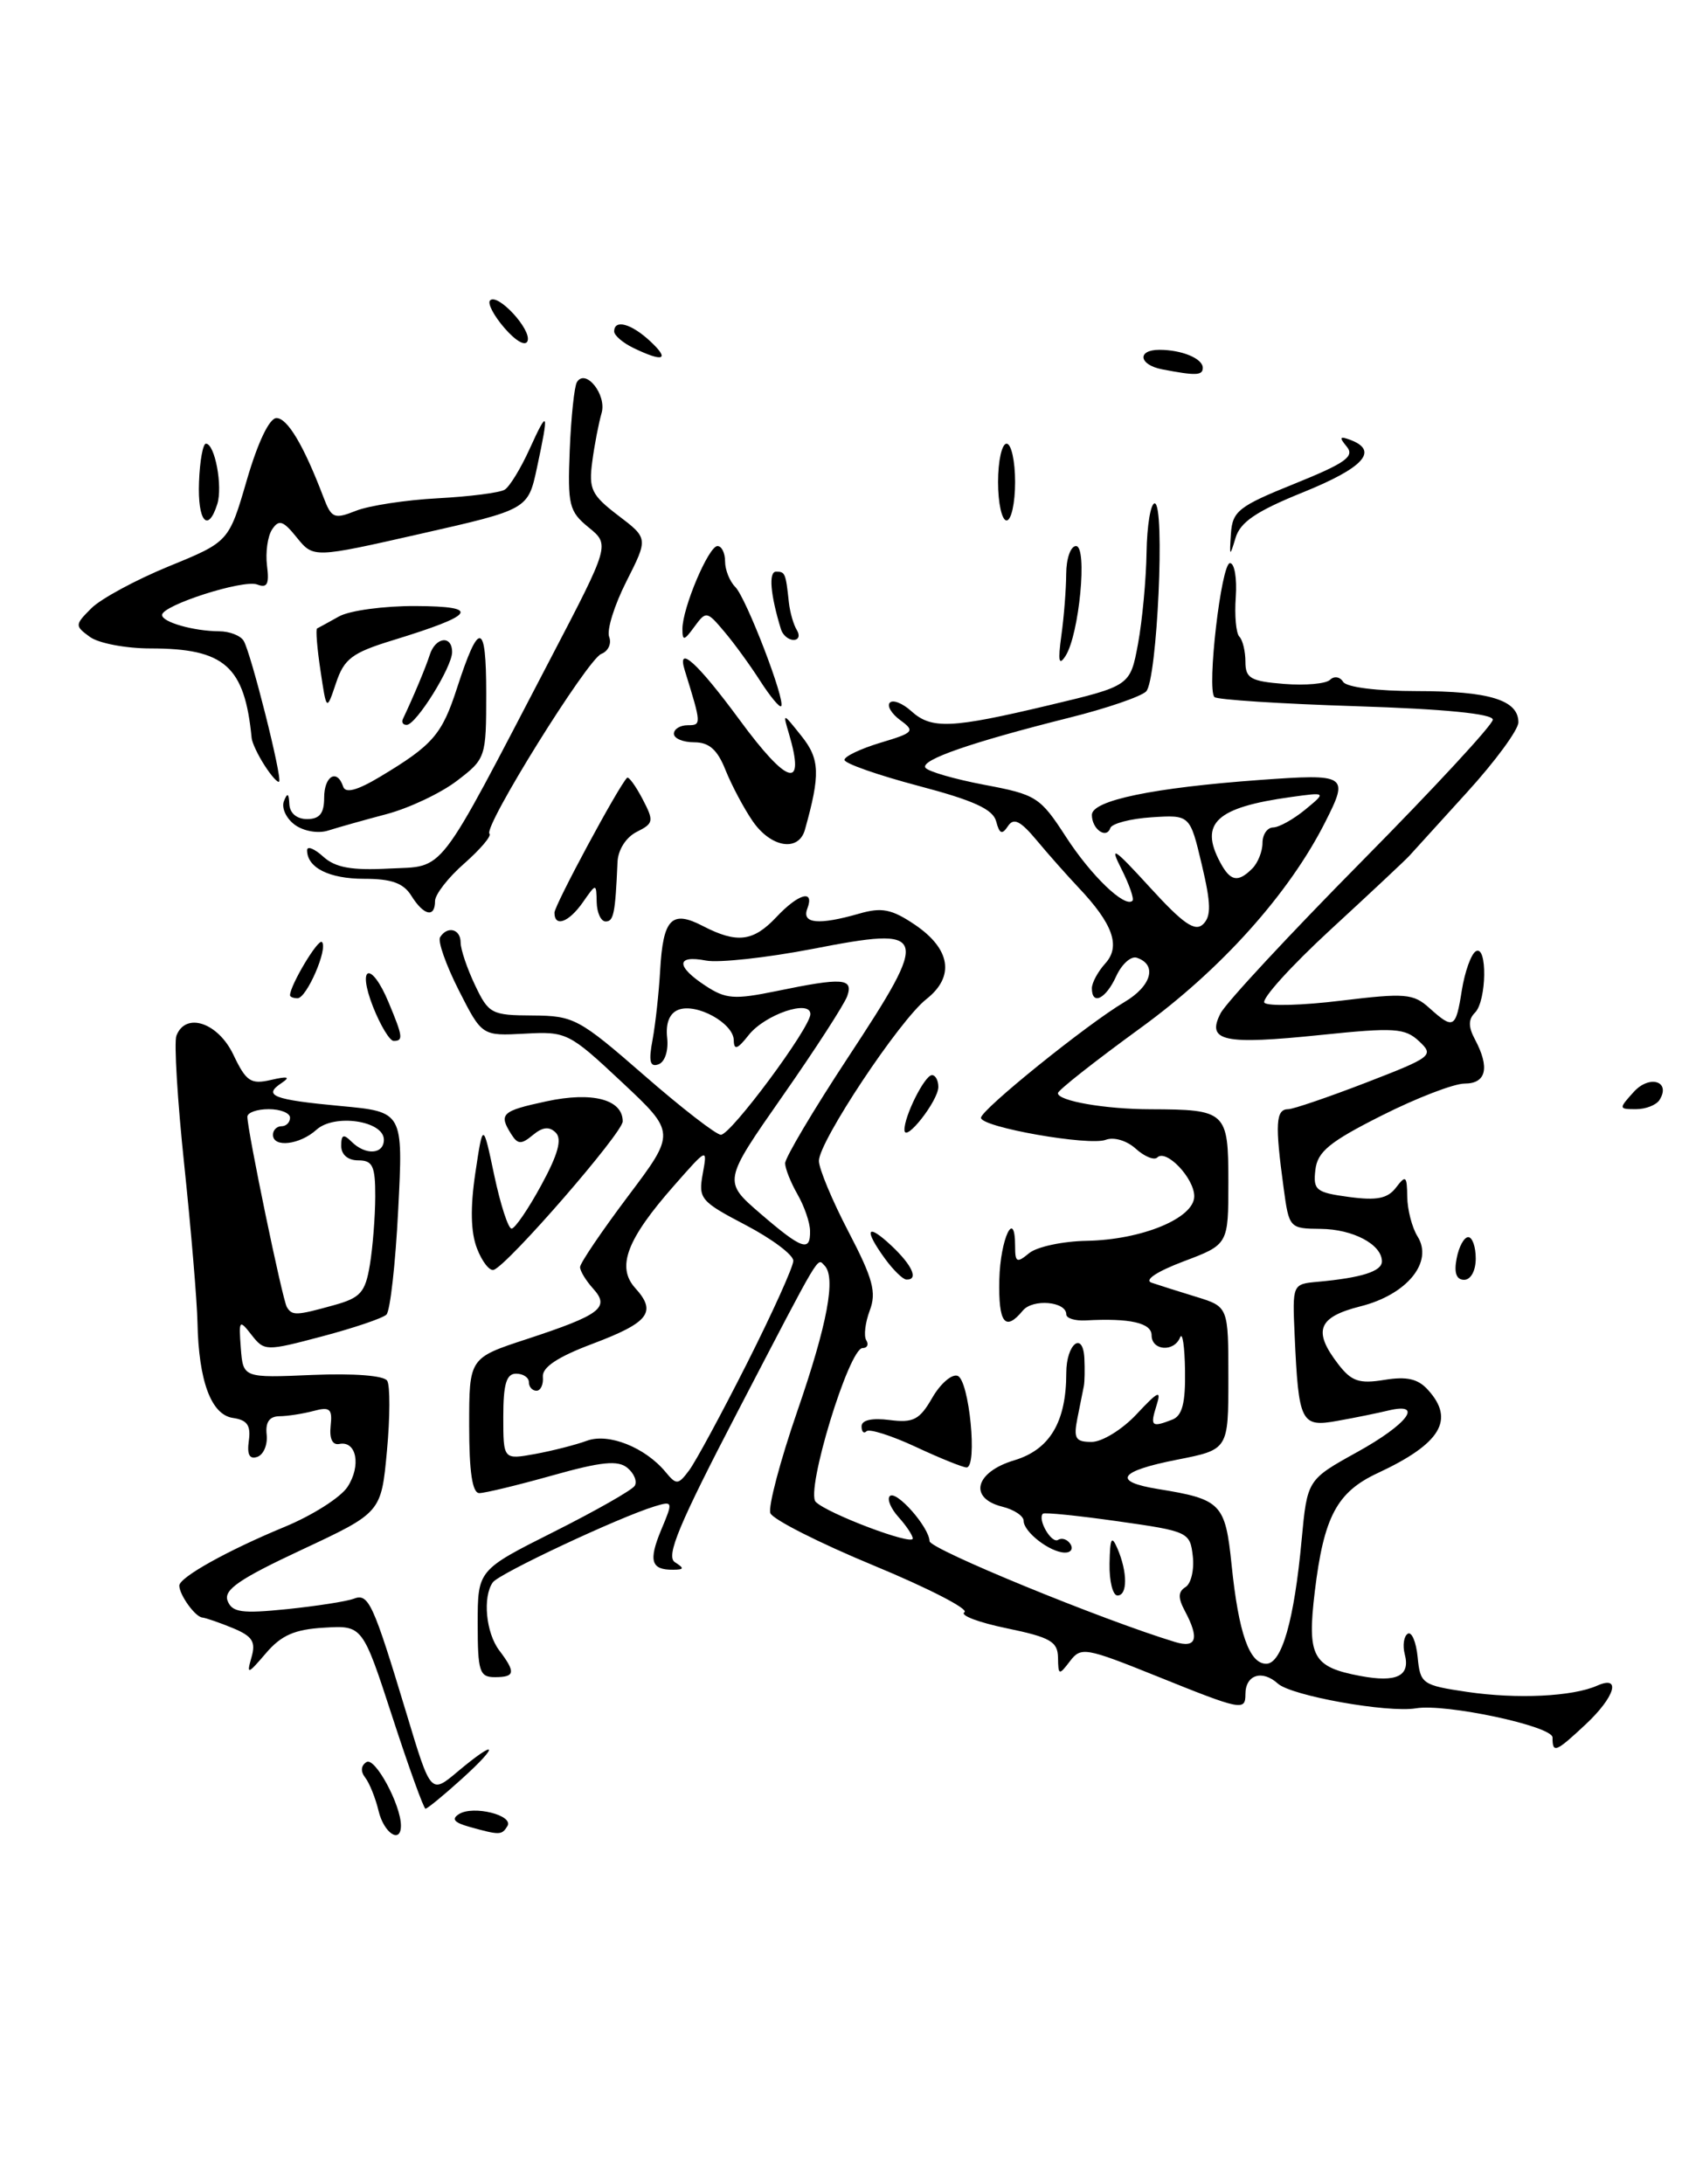 <?xml version="1.0" encoding="UTF-8" standalone="no"?>
<!DOCTYPE svg PUBLIC "-//W3C//DTD SVG 1.1//EN" "http://www.w3.org/Graphics/SVG/1.1/DTD/svg11.dtd" >
<svg xmlns="http://www.w3.org/2000/svg" xmlns:xlink="http://www.w3.org/1999/xlink" version="1.1" viewBox="0 0 198 256">
 <g >
 <path fill="currentColor"
d=" M 194.55 128.91 C 195.91 126.72 193.36 125.94 191.52 127.98 C 189.74 129.95 189.75 130.00 191.79 130.00 C 192.94 130.00 194.18 129.51 194.55 128.91 Z  M 44.38 212.25 C 44.02 210.74 43.31 208.98 42.81 208.34 C 42.25 207.62 42.31 206.92 42.97 206.52 C 43.96 205.91 47.00 211.53 47.00 213.97 C 47.00 216.17 45.00 214.86 44.38 212.25 Z  M 55.01 214.11 C 53.23 213.61 52.89 213.19 53.82 212.61 C 55.50 211.57 60.26 212.76 59.48 214.03 C 58.82 215.10 58.60 215.11 55.01 214.11 Z  M 46.00 201.24 C 42.50 190.50 42.50 190.50 38.00 190.77 C 34.53 190.97 32.97 191.66 31.17 193.77 C 29.03 196.27 28.89 196.31 29.48 194.25 C 30.01 192.43 29.60 191.78 27.32 190.83 C 25.77 190.19 24.15 189.63 23.71 189.58 C 22.88 189.50 21.04 186.95 21.02 185.85 C 20.99 184.89 26.67 181.72 33.38 178.95 C 36.62 177.61 39.93 175.51 40.74 174.27 C 42.36 171.79 41.80 168.83 39.78 169.24 C 38.97 169.40 38.60 168.62 38.76 167.13 C 38.98 165.12 38.68 164.85 36.76 165.37 C 35.52 165.70 33.72 165.98 32.76 165.99 C 31.58 166.00 31.10 166.69 31.26 168.14 C 31.39 169.32 30.90 170.49 30.17 170.75 C 29.25 171.07 28.94 170.49 29.17 168.86 C 29.42 167.06 28.98 166.43 27.31 166.19 C 24.76 165.82 23.29 161.89 23.15 155.00 C 23.10 152.53 22.41 144.26 21.61 136.64 C 20.80 129.01 20.39 122.15 20.68 121.39 C 21.76 118.58 25.55 119.84 27.35 123.60 C 28.86 126.77 29.39 127.12 31.78 126.57 C 33.73 126.12 34.09 126.21 33.03 126.92 C 30.77 128.41 31.99 128.89 39.94 129.63 C 47.27 130.31 47.27 130.31 46.68 141.81 C 46.36 148.13 45.74 153.65 45.30 154.08 C 44.86 154.50 41.47 155.65 37.76 156.63 C 31.16 158.38 30.99 158.37 29.49 156.46 C 28.05 154.61 27.98 154.69 28.23 158.00 C 28.50 161.50 28.50 161.50 36.63 161.15 C 41.48 160.95 45.02 161.22 45.39 161.83 C 45.74 162.39 45.73 166.10 45.36 170.07 C 44.69 177.28 44.69 177.28 35.37 181.64 C 28.05 185.06 26.19 186.34 26.68 187.62 C 27.21 188.98 28.32 189.14 33.64 188.60 C 37.12 188.24 40.65 187.69 41.46 187.38 C 43.21 186.71 43.72 187.82 47.67 200.89 C 50.50 210.29 50.50 210.29 53.65 207.64 C 58.27 203.76 58.64 204.42 54.13 208.50 C 52.00 210.43 50.09 211.99 49.88 211.99 C 49.67 211.98 47.92 207.14 46.00 201.24 Z  M 39.12 152.98 C 42.27 152.11 42.82 151.49 43.36 148.24 C 43.70 146.18 43.98 142.59 43.99 140.25 C 44.00 136.66 43.69 136.00 42.00 136.00 C 40.78 136.00 40.00 135.33 40.00 134.30 C 40.00 132.98 40.27 132.87 41.20 133.80 C 42.84 135.44 45.00 135.31 45.00 133.58 C 45.00 131.36 39.21 130.50 37.10 132.41 C 35.14 134.18 32.00 134.55 32.00 133.00 C 32.00 132.45 32.45 132.00 33.00 132.00 C 33.55 132.00 34.00 131.55 34.00 131.00 C 34.00 130.45 32.88 130.00 31.50 130.00 C 30.12 130.00 29.00 130.40 29.00 130.89 C 29.00 132.50 33.12 152.39 33.63 153.20 C 34.25 154.22 34.73 154.20 39.12 152.98 Z  M 182.00 203.64 C 182.00 202.31 169.47 199.64 166.00 200.22 C 162.70 200.78 151.40 198.76 149.81 197.33 C 147.96 195.66 146.00 196.29 146.00 198.56 C 146.00 200.56 145.53 200.46 135.59 196.45 C 127.24 193.09 126.72 193.00 125.43 194.70 C 124.14 196.39 124.06 196.37 124.03 194.29 C 124.00 192.40 123.13 191.90 118.01 190.84 C 114.72 190.16 112.49 189.32 113.06 188.96 C 113.63 188.61 108.86 186.15 102.46 183.50 C 96.05 180.85 90.59 178.08 90.31 177.35 C 90.03 176.62 91.45 171.24 93.47 165.39 C 97.01 155.14 98.02 149.69 96.65 148.32 C 95.77 147.44 96.38 146.42 86.52 165.36 C 79.57 178.71 78.03 182.40 79.12 183.10 C 80.24 183.81 80.21 183.97 78.92 183.98 C 76.32 184.01 76.00 182.94 77.51 179.31 C 78.92 175.96 78.90 175.90 76.72 176.56 C 72.49 177.86 58.50 184.43 57.77 185.46 C 56.56 187.17 56.96 191.37 58.53 193.44 C 60.48 196.02 60.39 196.57 58.00 196.57 C 56.21 196.57 56.00 195.90 56.00 190.30 C 56.00 184.02 56.00 184.02 64.92 179.54 C 69.83 177.07 74.10 174.65 74.41 174.14 C 74.72 173.64 74.34 172.69 73.55 172.04 C 72.44 171.12 70.51 171.31 64.75 172.93 C 60.69 174.07 56.84 175.00 56.19 175.00 C 55.37 175.00 55.00 172.52 55.00 167.08 C 55.00 159.16 55.00 159.16 61.75 156.95 C 70.42 154.10 71.54 153.25 69.53 151.03 C 68.69 150.10 68.00 148.97 68.00 148.51 C 68.00 148.05 70.53 144.32 73.61 140.22 C 79.23 132.76 79.23 132.76 72.89 126.82 C 66.71 121.03 66.41 120.88 61.52 121.15 C 56.50 121.42 56.50 121.42 53.78 116.06 C 52.29 113.12 51.30 110.32 51.59 109.85 C 52.44 108.48 54.00 108.87 54.00 110.47 C 54.00 111.27 54.76 113.52 55.69 115.47 C 57.28 118.82 57.63 119.00 62.44 119.02 C 67.26 119.05 67.88 119.38 75.50 126.02 C 79.90 129.86 83.96 133.00 84.51 133.00 C 85.69 133.00 95.00 120.45 95.00 118.86 C 95.00 117.09 89.68 118.90 87.77 121.31 C 86.45 122.99 86.04 123.13 86.02 121.92 C 85.99 119.92 81.65 117.53 79.53 118.35 C 78.49 118.75 78.02 119.91 78.21 121.63 C 78.38 123.15 77.94 124.49 77.18 124.75 C 76.19 125.10 76.02 124.38 76.50 121.86 C 76.84 120.01 77.24 116.35 77.39 113.72 C 77.73 107.68 78.73 106.63 82.39 108.53 C 86.39 110.60 88.30 110.37 91.00 107.50 C 93.61 104.72 95.52 104.19 94.64 106.50 C 93.96 108.26 95.96 108.45 100.73 107.08 C 103.36 106.32 104.53 106.55 107.22 108.36 C 111.45 111.21 111.96 114.46 108.60 117.10 C 105.44 119.58 96.00 133.80 96.00 136.06 C 96.00 136.97 97.56 140.71 99.47 144.37 C 102.34 149.87 102.77 151.47 101.96 153.60 C 101.43 155.01 101.24 156.58 101.55 157.08 C 101.86 157.59 101.67 158.00 101.12 158.00 C 99.52 158.00 94.40 174.80 95.63 176.03 C 97.00 177.40 107.00 181.18 107.00 180.32 C 107.00 179.96 106.25 178.83 105.34 177.82 C 104.43 176.81 103.96 175.70 104.31 175.35 C 105.06 174.61 108.92 178.98 108.97 180.63 C 108.99 181.56 129.19 189.85 137.75 192.45 C 140.27 193.22 140.63 192.05 138.90 188.81 C 138.08 187.27 138.10 186.56 138.98 186.01 C 139.63 185.61 140.01 183.98 139.83 182.39 C 139.51 179.57 139.30 179.47 131.03 178.30 C 126.38 177.64 122.43 177.24 122.26 177.41 C 121.59 178.07 123.26 180.96 124.04 180.48 C 124.49 180.20 125.14 180.42 125.49 180.98 C 125.84 181.54 125.53 181.99 124.81 181.97 C 123.07 181.93 120.00 179.55 120.00 178.25 C 120.00 177.68 118.88 176.93 117.50 176.59 C 113.51 175.59 114.30 172.53 118.91 171.15 C 123.07 169.90 125.00 166.66 125.00 160.91 C 125.00 157.52 126.95 155.94 127.12 159.19 C 127.18 160.46 127.16 161.92 127.06 162.44 C 126.96 162.95 126.62 164.64 126.31 166.19 C 125.83 168.60 126.07 169.00 127.97 169.00 C 129.20 169.00 131.57 167.54 133.24 165.75 C 135.81 163.01 136.17 162.85 135.57 164.75 C 134.81 167.17 134.99 167.33 137.42 166.39 C 138.59 165.94 138.98 164.46 138.92 160.64 C 138.88 157.81 138.62 156.06 138.34 156.75 C 137.63 158.51 135.00 158.31 135.00 156.50 C 135.00 155.05 132.46 154.47 127.25 154.76 C 126.01 154.82 125.00 154.51 125.00 154.05 C 125.00 152.54 121.09 152.19 119.91 153.60 C 117.83 156.12 117.03 155.08 117.15 149.98 C 117.26 145.19 119.00 141.51 119.00 146.06 C 119.00 147.97 119.20 148.07 120.64 146.88 C 121.54 146.13 124.58 145.48 127.39 145.43 C 133.88 145.31 140.00 142.77 140.00 140.21 C 140.00 138.09 136.71 134.63 135.67 135.66 C 135.31 136.02 134.17 135.56 133.15 134.64 C 132.10 133.68 130.57 133.23 129.63 133.59 C 127.67 134.34 115.00 132.11 115.00 131.01 C 115.00 130.07 127.43 120.04 131.81 117.45 C 135.00 115.57 135.70 113.06 133.26 112.25 C 132.58 112.03 131.50 113.00 130.85 114.42 C 129.64 117.08 128.00 117.89 128.00 115.83 C 128.00 115.18 128.71 113.87 129.58 112.91 C 131.40 110.90 130.47 108.28 126.41 104.00 C 125.11 102.62 122.91 100.15 121.54 98.50 C 119.61 96.19 118.83 95.81 118.16 96.83 C 117.47 97.87 117.17 97.75 116.78 96.27 C 116.41 94.85 114.14 93.81 107.64 92.10 C 102.89 90.84 99.00 89.48 99.00 89.06 C 99.00 88.65 100.90 87.75 103.22 87.05 C 107.14 85.88 107.30 85.69 105.54 84.41 C 104.50 83.64 103.95 82.72 104.32 82.35 C 104.69 81.98 105.81 82.43 106.82 83.34 C 109.19 85.49 111.49 85.39 123.00 82.65 C 132.49 80.39 132.49 80.39 133.41 75.45 C 133.91 72.73 134.36 67.91 134.41 64.75 C 134.46 61.59 134.89 59.00 135.36 59.00 C 136.61 59.00 135.66 79.74 134.36 81.04 C 133.76 81.64 129.72 83.03 125.38 84.11 C 113.83 87.01 107.92 89.06 108.48 89.97 C 108.75 90.41 111.86 91.31 115.38 91.98 C 121.49 93.13 121.93 93.41 124.96 98.08 C 127.91 102.64 131.88 106.45 132.76 105.57 C 132.97 105.36 132.39 103.68 131.46 101.84 C 130.03 99.02 130.55 99.35 134.80 104.00 C 138.70 108.27 140.09 109.24 141.04 108.32 C 142.00 107.39 141.97 105.90 140.88 101.32 C 139.50 95.50 139.50 95.50 135.00 95.79 C 132.53 95.95 130.35 96.52 130.16 97.05 C 129.70 98.39 128.00 97.18 128.00 95.51 C 128.00 93.81 135.20 92.32 147.75 91.41 C 157.91 90.68 158.15 90.83 155.38 96.30 C 151.13 104.74 143.12 113.66 133.67 120.51 C 128.38 124.36 124.03 127.78 124.02 128.12 C 123.99 129.03 129.53 130.00 134.87 130.01 C 143.76 130.04 144.00 130.26 144.00 138.55 C 144.00 145.86 144.00 145.86 138.75 147.84 C 135.61 149.03 134.10 150.03 135.00 150.34 C 135.82 150.62 138.19 151.37 140.25 152.00 C 144.00 153.16 144.00 153.16 144.00 161.53 C 144.00 169.90 144.00 169.90 138.00 171.08 C 131.13 172.43 130.34 173.64 135.75 174.52 C 143.17 175.72 143.64 176.21 144.38 183.42 C 145.20 191.42 146.46 195.00 148.44 195.00 C 150.26 195.00 151.72 189.92 152.59 180.47 C 153.25 173.43 153.25 173.43 159.12 170.18 C 165.03 166.91 166.97 164.31 162.75 165.32 C 161.51 165.62 158.83 166.17 156.79 166.53 C 152.51 167.31 152.23 166.76 151.77 156.50 C 151.50 150.50 151.50 150.50 154.50 150.23 C 159.64 149.76 162.00 149.00 162.00 147.84 C 162.00 145.86 158.61 144.06 154.81 144.03 C 151.17 144.00 151.11 143.93 150.48 139.25 C 149.45 131.69 149.55 130.00 151.03 130.00 C 151.60 130.00 155.70 128.60 160.14 126.89 C 167.90 123.89 168.14 123.70 166.36 122.04 C 164.70 120.49 163.48 120.41 154.86 121.30 C 143.42 122.48 141.39 122.05 143.09 118.76 C 143.73 117.52 151.18 109.51 159.63 100.96 C 168.08 92.41 175.00 84.94 175.00 84.35 C 175.00 83.66 169.36 83.10 158.96 82.77 C 150.14 82.49 142.68 82.01 142.37 81.70 C 141.45 80.78 143.16 66.00 144.19 66.00 C 144.72 66.00 145.02 67.78 144.87 69.96 C 144.71 72.13 144.90 74.23 145.29 74.62 C 145.68 75.01 146.00 76.34 146.00 77.57 C 146.00 79.50 146.62 79.85 150.54 80.16 C 153.04 80.36 155.46 80.14 155.93 79.67 C 156.39 79.21 157.08 79.31 157.45 79.91 C 157.84 80.55 161.44 81.00 166.12 81.00 C 174.59 81.00 178.00 82.05 178.00 84.66 C 178.00 85.53 175.29 89.23 171.97 92.87 C 168.65 96.52 165.62 99.86 165.22 100.30 C 164.82 100.75 160.68 104.63 156.00 108.94 C 151.32 113.25 147.83 117.12 148.23 117.53 C 148.63 117.95 152.68 117.84 157.23 117.28 C 164.72 116.37 165.69 116.45 167.56 118.14 C 170.40 120.69 170.66 120.56 171.37 116.06 C 171.72 113.89 172.45 111.84 173.00 111.50 C 174.38 110.65 174.29 117.31 172.91 118.69 C 172.12 119.48 172.12 120.35 172.91 121.83 C 174.67 125.13 174.24 127.00 171.70 127.00 C 170.44 127.00 166.05 128.69 161.95 130.76 C 155.85 133.83 154.44 134.99 154.20 137.12 C 153.92 139.49 154.27 139.77 158.14 140.29 C 161.41 140.73 162.67 140.48 163.66 139.18 C 164.79 137.69 164.94 137.81 164.97 140.26 C 164.99 141.78 165.53 143.88 166.18 144.92 C 168.06 147.92 164.94 151.74 159.48 153.11 C 154.49 154.37 153.87 155.98 156.89 159.90 C 158.43 161.90 159.34 162.21 162.28 161.73 C 164.92 161.30 166.24 161.60 167.41 162.91 C 170.59 166.41 168.89 169.21 161.51 172.65 C 156.72 174.88 155.19 177.76 154.13 186.55 C 153.22 194.17 153.87 195.38 159.47 196.43 C 163.73 197.23 165.35 196.44 164.68 193.89 C 164.41 192.85 164.57 191.77 165.03 191.48 C 165.49 191.20 166.01 192.43 166.19 194.22 C 166.49 197.35 166.72 197.52 172.00 198.30 C 177.84 199.16 184.36 198.85 187.25 197.56 C 190.10 196.30 189.32 198.89 185.89 202.10 C 182.37 205.39 182.00 205.54 182.00 203.64 Z  M 87.58 159.77 C 90.56 153.86 93.00 148.46 93.00 147.77 C 93.00 147.07 90.48 145.19 87.41 143.58 C 82.13 140.82 81.85 140.49 82.38 137.58 C 82.94 134.50 82.94 134.50 79.00 138.98 C 73.47 145.26 72.24 148.50 74.47 150.97 C 77.02 153.78 76.09 155.00 69.46 157.50 C 65.36 159.04 63.54 160.26 63.64 161.37 C 63.72 162.27 63.38 163.00 62.89 163.00 C 62.40 163.00 62.00 162.55 62.00 162.00 C 62.00 161.45 61.33 161.00 60.50 161.00 C 59.36 161.00 59.00 162.23 59.00 166.05 C 59.00 171.09 59.00 171.09 62.75 170.41 C 64.81 170.03 67.54 169.33 68.81 168.86 C 71.33 167.93 75.62 169.63 78.02 172.52 C 79.29 174.06 79.50 174.05 80.78 172.34 C 81.54 171.33 84.60 165.67 87.58 159.77 Z  M 94.96 144.25 C 94.95 143.29 94.29 141.38 93.50 140.00 C 92.71 138.62 92.05 136.98 92.04 136.35 C 92.02 135.72 95.34 130.12 99.43 123.91 C 109.12 109.18 108.92 108.56 95.30 111.21 C 89.91 112.25 84.26 112.87 82.75 112.58 C 79.25 111.90 79.22 113.26 82.71 115.54 C 85.08 117.10 86.09 117.17 91.02 116.16 C 98.81 114.55 100.06 114.64 99.32 116.75 C 98.98 117.71 95.57 122.99 91.73 128.48 C 84.76 138.46 84.76 138.46 89.13 142.23 C 94.02 146.44 95.02 146.79 94.96 144.25 Z  M 146.80 101.80 C 147.46 101.14 148.00 99.79 148.00 98.80 C 148.00 97.81 148.56 96.99 149.25 96.98 C 149.94 96.97 151.62 96.03 153.00 94.90 C 155.50 92.84 155.50 92.84 151.31 93.42 C 142.58 94.63 140.58 96.48 143.04 101.07 C 144.23 103.30 145.12 103.48 146.80 101.80 Z  M 130.07 183.25 C 130.13 180.24 130.31 179.90 131.00 181.50 C 132.19 184.28 132.19 187.00 131.00 187.00 C 130.45 187.00 130.03 185.31 130.07 183.25 Z  M 107.33 169.57 C 104.49 168.25 101.90 167.43 101.58 167.75 C 101.26 168.07 101.00 167.81 101.00 167.17 C 101.00 166.44 102.22 166.17 104.27 166.43 C 107.07 166.79 107.80 166.41 109.28 163.84 C 110.23 162.19 111.56 161.02 112.25 161.25 C 113.62 161.70 114.63 172.01 113.30 171.99 C 112.86 171.98 110.17 170.90 107.33 169.57 Z  M 103.75 147.53 C 101.22 144.05 101.60 143.28 104.50 146.00 C 106.96 148.31 107.72 150.03 106.25 149.97 C 105.84 149.95 104.71 148.85 103.75 147.53 Z  M 170.76 147.50 C 171.02 146.12 171.63 145.00 172.12 145.00 C 172.60 145.00 173.00 146.12 173.00 147.50 C 173.00 148.94 172.42 150.00 171.64 150.00 C 170.73 150.00 170.43 149.18 170.76 147.50 Z  M 55.92 146.33 C 55.18 144.43 55.12 141.54 55.72 137.50 C 56.62 131.50 56.62 131.50 57.94 137.75 C 58.67 141.19 59.58 144.00 59.97 144.00 C 60.36 144.00 61.93 141.71 63.45 138.91 C 65.42 135.30 65.91 133.51 65.15 132.75 C 64.40 132.00 63.61 132.08 62.47 133.03 C 61.11 134.16 60.70 134.14 59.94 132.94 C 58.43 130.55 58.80 130.21 64.06 129.08 C 69.45 127.92 73.00 128.86 73.00 131.43 C 73.00 132.77 59.62 148.18 57.89 148.83 C 57.41 149.01 56.52 147.89 55.92 146.33 Z  M 106.03 132.45 C 105.98 130.85 108.40 126.02 109.25 126.01 C 109.66 126.00 110.00 126.63 110.00 127.39 C 110.00 129.01 106.08 134.01 106.03 132.45 Z  M 43.73 118.00 C 41.81 113.11 43.52 112.61 45.55 117.47 C 47.23 121.49 47.30 122.00 46.15 122.00 C 45.69 122.00 44.60 120.20 43.73 118.00 Z  M 34.00 116.65 C 34.00 115.49 37.30 109.97 37.74 110.41 C 38.48 111.15 35.95 117.00 34.88 117.00 C 34.40 117.00 34.00 116.84 34.00 116.65 Z  M 65.00 106.97 C 65.00 106.10 72.48 92.20 73.51 91.16 C 73.69 90.98 74.50 92.08 75.31 93.62 C 76.68 96.24 76.64 96.50 74.64 97.50 C 73.39 98.13 72.45 99.60 72.39 101.04 C 72.13 107.08 71.94 108.00 71.00 108.00 C 70.45 108.00 69.98 106.99 69.95 105.75 C 69.90 103.50 69.90 103.50 68.33 105.75 C 66.68 108.11 65.00 108.72 65.00 106.97 Z  M 48.23 105.00 C 47.30 103.50 45.90 103.00 42.69 103.00 C 38.59 103.00 36.00 101.70 36.00 99.65 C 36.00 99.12 36.85 99.46 37.89 100.40 C 39.31 101.69 41.20 102.03 45.60 101.80 C 52.29 101.46 51.01 103.11 64.55 77.17 C 71.50 63.85 71.50 63.85 69.00 61.81 C 66.71 59.94 66.53 59.21 66.79 52.73 C 66.95 48.85 67.33 45.28 67.63 44.79 C 68.65 43.13 71.16 46.28 70.52 48.43 C 70.19 49.57 69.69 52.12 69.43 54.11 C 69.00 57.32 69.33 58.02 72.46 60.41 C 75.99 63.09 75.99 63.09 73.43 68.15 C 72.02 70.93 71.11 73.85 71.41 74.64 C 71.72 75.43 71.30 76.33 70.49 76.64 C 68.87 77.27 56.62 96.95 57.38 97.72 C 57.64 97.98 56.31 99.54 54.43 101.20 C 52.54 102.85 51.00 104.84 51.00 105.60 C 51.00 107.61 49.68 107.32 48.23 105.00 Z  M 88.24 96.25 C 87.20 94.74 85.77 92.04 85.05 90.25 C 84.10 87.86 83.13 87.00 81.38 87.00 C 80.07 87.00 79.00 86.55 79.00 86.00 C 79.00 85.45 79.73 85.00 80.62 85.00 C 82.24 85.00 82.24 84.91 80.28 78.59 C 79.30 75.45 81.74 77.64 86.69 84.36 C 92.34 92.05 94.45 92.64 92.49 86.00 C 91.75 83.50 91.75 83.50 93.95 86.26 C 96.12 88.97 96.18 90.76 94.36 97.25 C 93.62 99.88 90.38 99.35 88.24 96.25 Z  M 34.56 96.67 C 33.55 95.93 32.98 94.69 33.28 93.91 C 33.69 92.87 33.86 92.96 33.92 94.25 C 33.97 95.31 34.79 96.00 36.00 96.00 C 37.47 96.00 38.00 95.33 38.00 93.50 C 38.00 90.94 39.52 90.05 40.23 92.20 C 40.50 93.01 41.87 92.65 44.57 91.03 C 50.75 87.32 51.81 86.10 53.58 80.63 C 56.16 72.68 57.00 72.83 57.00 81.25 C 57.00 88.79 56.95 88.93 53.56 91.52 C 51.66 92.97 47.95 94.72 45.31 95.42 C 42.66 96.12 39.58 96.99 38.45 97.35 C 37.29 97.72 35.59 97.42 34.56 96.67 Z  M 31.01 89.70 C 30.23 88.49 29.55 87.05 29.50 86.50 C 28.68 78.07 26.34 76.00 17.64 76.00 C 14.75 76.00 11.55 75.39 10.54 74.65 C 8.76 73.35 8.76 73.24 10.71 71.29 C 11.82 70.18 15.91 67.97 19.78 66.38 C 26.83 63.50 26.83 63.50 28.94 56.25 C 30.23 51.83 31.58 49.00 32.41 49.00 C 33.70 49.00 35.61 52.21 37.91 58.25 C 38.86 60.75 39.17 60.88 41.72 59.87 C 43.25 59.26 47.57 58.60 51.32 58.40 C 55.07 58.20 58.60 57.75 59.17 57.39 C 59.74 57.04 61.05 54.90 62.08 52.63 C 64.26 47.83 64.38 48.13 62.95 54.81 C 61.90 59.71 61.90 59.71 49.32 62.56 C 36.75 65.41 36.75 65.41 34.80 63.01 C 33.19 61.01 32.70 60.85 31.90 62.05 C 31.37 62.85 31.11 64.76 31.30 66.29 C 31.58 68.46 31.33 68.96 30.16 68.51 C 28.54 67.88 19.00 70.94 19.00 72.08 C 19.00 72.92 22.70 73.97 25.69 73.99 C 26.90 73.99 28.19 74.49 28.56 75.10 C 29.41 76.47 33.12 91.21 32.72 91.61 C 32.56 91.78 31.79 90.92 31.01 89.70 Z  M 47.24 84.25 C 48.49 81.61 49.90 78.25 50.38 76.75 C 51.05 74.65 53.00 74.41 53.00 76.43 C 53.00 78.18 48.81 84.90 47.69 84.96 C 47.25 84.98 47.04 84.66 47.24 84.25 Z  M 37.57 78.59 C 37.17 75.96 37.00 73.75 37.17 73.66 C 37.35 73.57 38.51 72.94 39.74 72.25 C 40.97 71.56 45.02 71.01 48.74 71.03 C 56.45 71.07 55.77 72.06 46.02 75.05 C 41.27 76.51 40.34 77.21 39.39 80.06 C 38.28 83.36 38.28 83.36 37.57 78.59 Z  M 89.11 79.80 C 87.95 77.99 86.06 75.38 84.90 74.02 C 82.87 71.61 82.77 71.59 81.40 73.46 C 80.19 75.12 80.00 75.15 80.00 73.71 C 80.00 71.26 83.07 64.00 84.11 64.00 C 84.60 64.00 85.00 64.81 85.00 65.80 C 85.00 66.79 85.54 68.14 86.20 68.80 C 87.48 70.08 92.14 82.20 91.57 82.77 C 91.38 82.95 90.28 81.62 89.11 79.80 Z  M 124.42 74.50 C 124.73 72.30 124.98 69.04 124.99 67.25 C 125.00 65.46 125.51 64.00 126.14 64.00 C 127.51 64.00 126.52 74.38 124.91 76.88 C 124.13 78.09 124.01 77.49 124.42 74.50 Z  M 91.55 73.75 C 90.31 69.71 90.08 67.00 90.98 67.00 C 92.04 67.00 92.11 67.16 92.48 70.61 C 92.61 71.78 93.03 73.24 93.42 73.86 C 93.80 74.49 93.63 75.00 93.03 75.00 C 92.43 75.00 91.76 74.44 91.55 73.75 Z  M 144.30 62.56 C 144.48 59.90 145.19 59.34 151.77 56.69 C 157.73 54.28 158.83 53.50 157.88 52.35 C 156.95 51.23 157.04 51.08 158.36 51.58 C 161.65 52.85 159.84 54.83 152.78 57.69 C 147.28 59.91 145.39 61.19 144.84 63.05 C 144.16 65.31 144.12 65.27 144.30 62.56 Z  M 23.33 56.50 C 23.42 54.03 23.79 52.00 24.14 52.00 C 25.19 52.00 26.13 57.01 25.47 59.09 C 24.37 62.55 23.15 61.08 23.33 56.50 Z  M 117.00 56.50 C 117.00 54.02 117.45 52.00 118.00 52.00 C 118.55 52.00 119.00 54.02 119.00 56.50 C 119.00 58.98 118.55 61.00 118.00 61.00 C 117.45 61.00 117.00 58.98 117.00 56.50 Z  M 136.25 43.29 C 133.51 42.77 133.25 41.00 135.92 41.00 C 138.53 41.00 141.00 42.02 141.00 43.11 C 141.00 44.02 140.19 44.05 136.25 43.29 Z  M 74.25 40.78 C 73.01 40.18 72.00 39.31 72.00 38.85 C 72.00 37.38 74.00 37.92 76.23 40.00 C 78.57 42.18 77.79 42.49 74.25 40.78 Z  M 59.16 38.47 C 57.89 37.01 57.12 35.54 57.45 35.21 C 58.34 34.32 62.30 38.60 61.85 39.95 C 61.62 40.63 60.50 40.01 59.16 38.47 Z "/>
</g>
</svg>